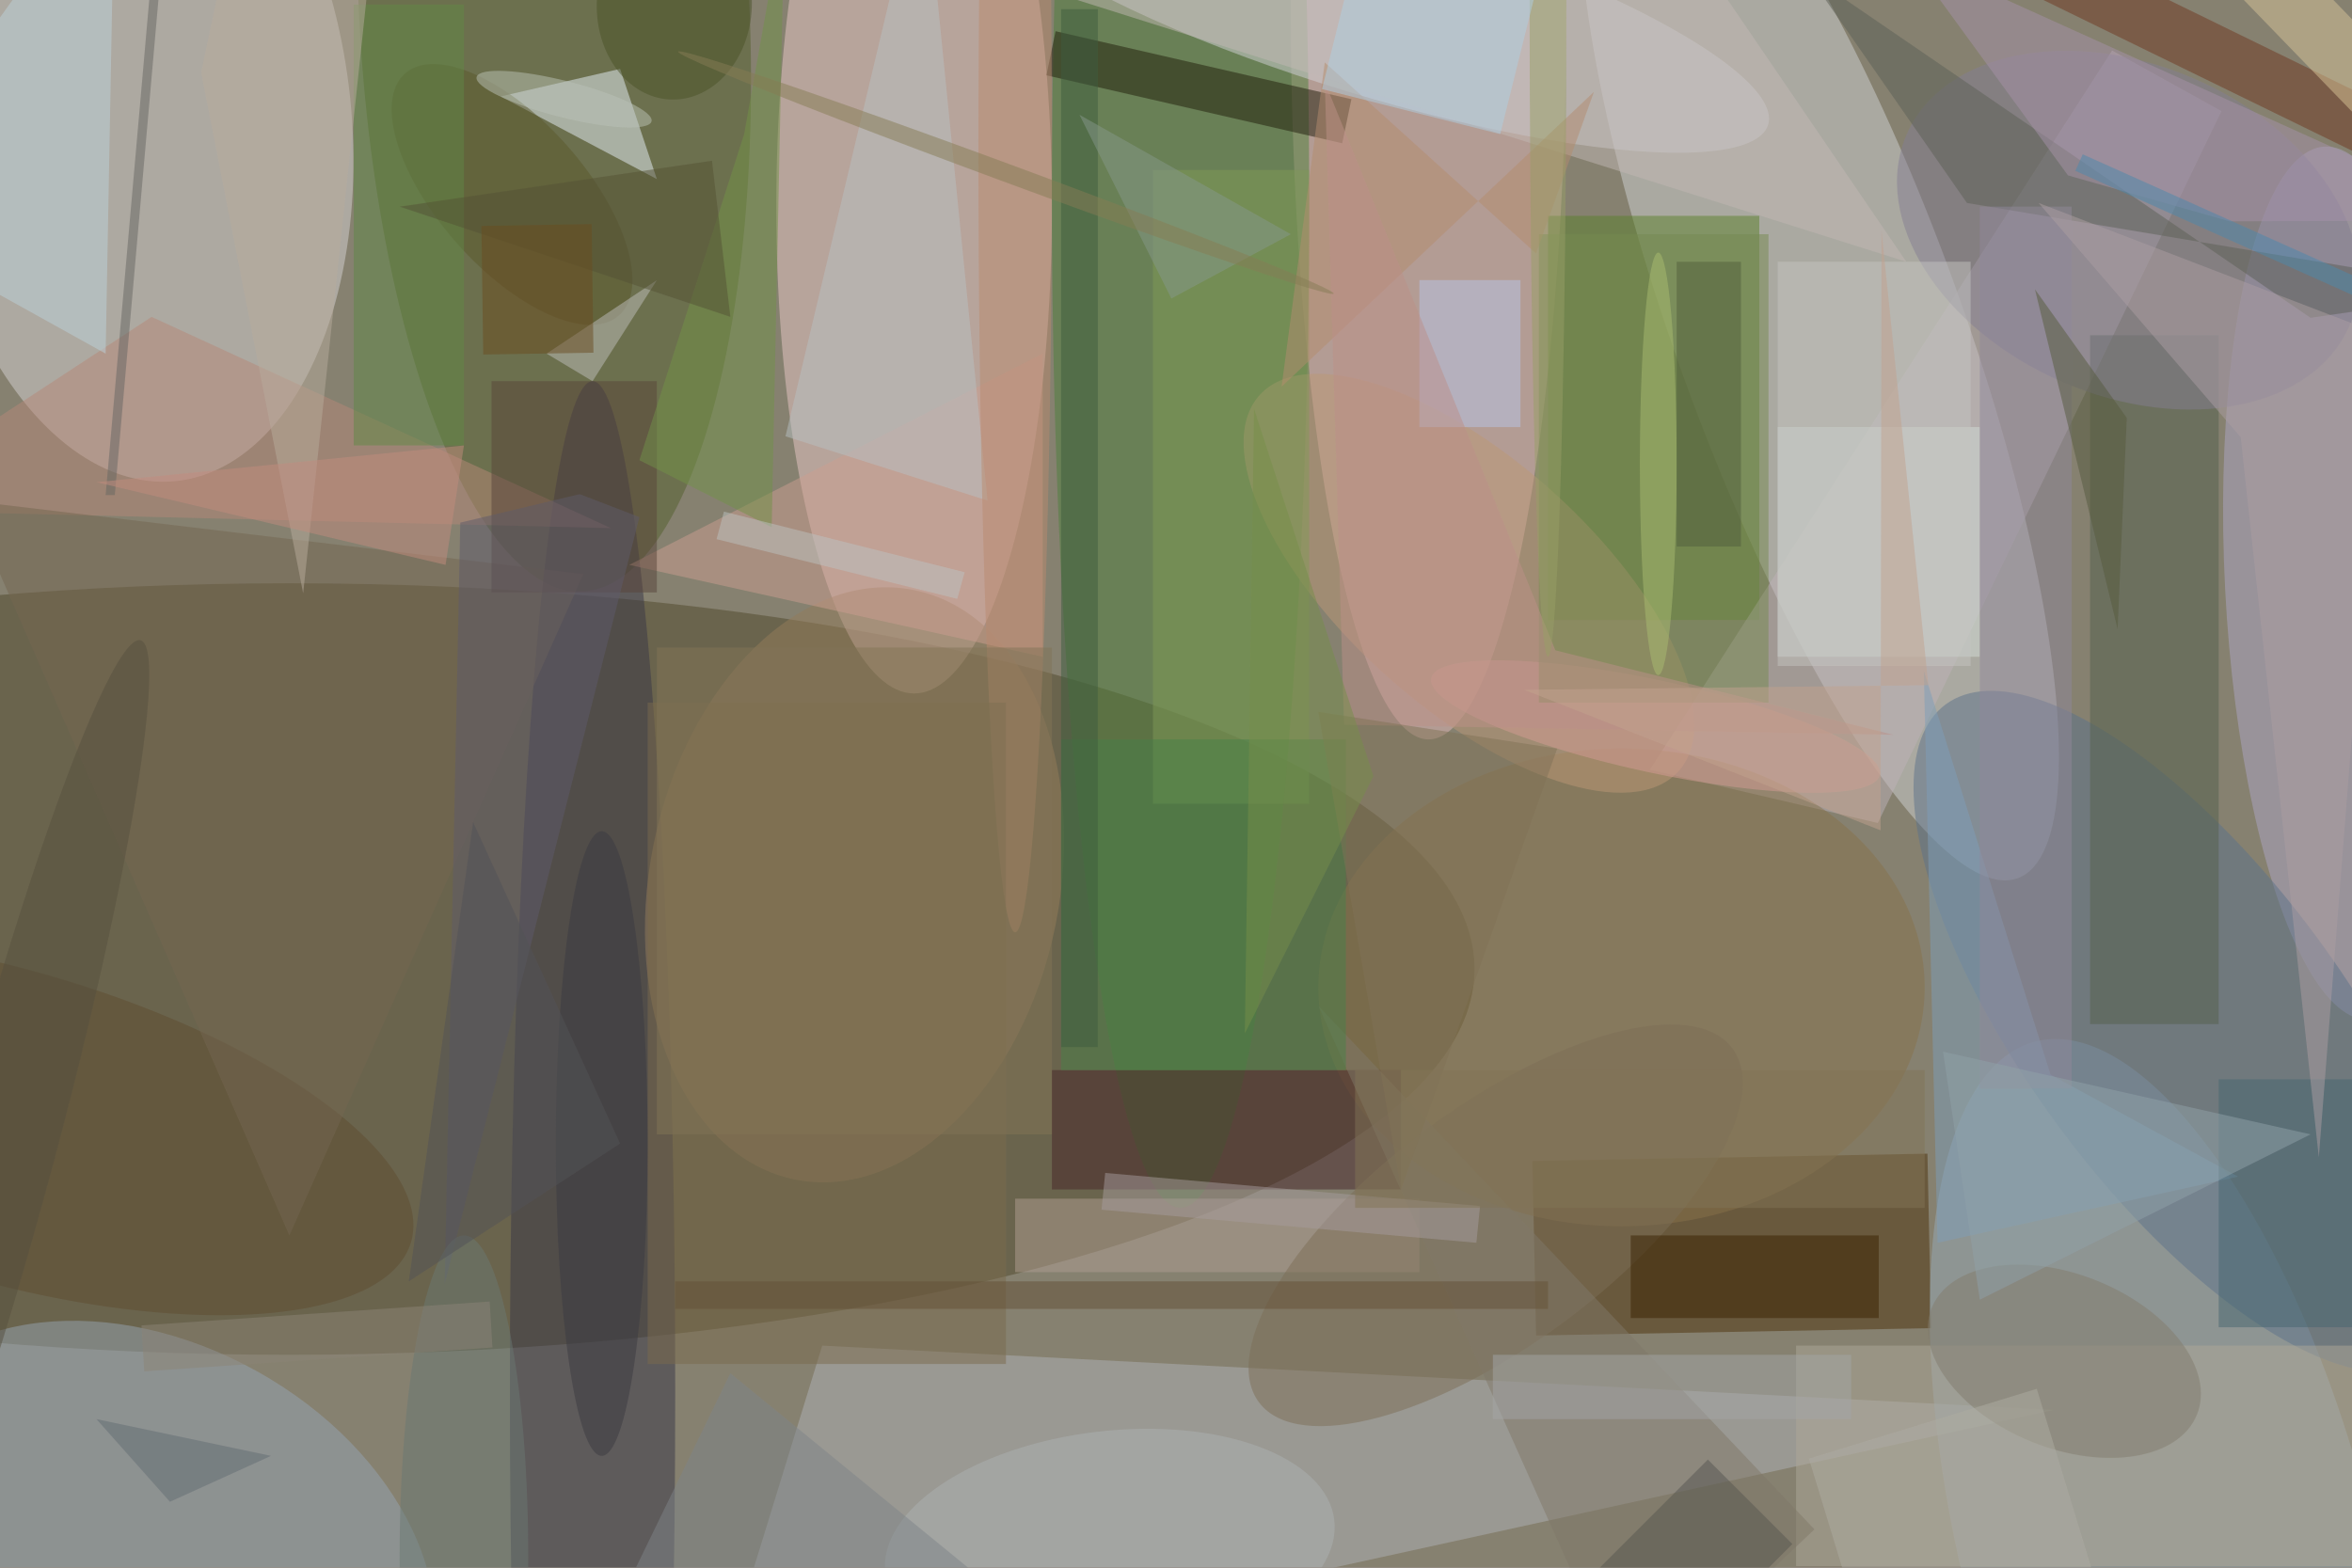<svg xmlns="http://www.w3.org/2000/svg" viewBox="0 0 1800 1200"><defs/><filter id="a"><feGaussianBlur stdDeviation="12"/></filter><rect width="100%" height="100%" fill="#4a382d"/><g filter="url(#a)"><g fill-opacity=".5" transform="translate(3.5 3.5) scale(7.031)"><circle cx="134" cy="49" r="184" fill="#c3cbb4"/><ellipse cx="31" cy="105" fill="#50482b" rx="129" ry="42"/><circle r="1" fill="#d0d2d2" transform="matrix(21.623 59.611 -14.642 5.311 197.5 35.5)"/><circle r="1" fill="#d6d2d3" transform="matrix(4.059 39.276 -23.02 2.379 14.6 12.6)"/><ellipse cx="99" cy="22" fill="#eac9c7" rx="15" ry="53"/><ellipse cx="155" fill="#e3b9b8" rx="15" ry="80"/><circle r="1" fill="#54612c" transform="matrix(21.224 -1.038 3.125 63.89 59.8 0)"/><path fill="#b1b3b6" d="M89 146l134 7-146 32z"/><path fill="#4f320b" d="M209.3 125.1l.4 19-43 .8-.4-19z"/><circle r="1" fill="#99aab6" transform="matrix(21.606 -5.612 14.572 56.106 235.6 169)"/><ellipse cx="64" cy="151" fill="#383646" rx="9" ry="110"/><path fill="#5b812a" d="M168 23h23v44h-23z"/><ellipse cx="128" cy="21" fill="#4f803c" rx="14" ry="110"/><circle r="1" fill="#aea6c4" transform="matrix(13.294 -.69 2.467 47.538 255 63)"/><circle r="1" fill="#d2d2d9" transform="matrix(42.96 13.078 -2.876 9.447 149 0)"/><circle r="1" fill="#96a4b3" transform="matrix(11.253 -20.218 28.519 15.873 16.2 169)"/><path fill="#bfb2b8" d="M203.9 89.1l37.4-77.5L229.4 5l-50.3 78.3z"/><circle r="1" fill="#5c738b" transform="matrix(14.012 -10.355 26.317 35.611 237.6 111.8)"/><path fill="#e7f0fb" d="M67 7l4 12-17-9z"/><ellipse cx="176" cy="107" fill="#89734a" rx="33" ry="26"/><circle r="1" fill="#957d5a" transform="rotate(-78.6 104.8 -8.6) scale(32.734 22.313)"/><path fill="#55604c" d="M227 36h14v75h-14z"/><path fill="#462529" d="M114 116h38v13h-38z"/><circle r="1" fill="#bc9877" transform="matrix(-9.021 10.054 -22.806 -20.464 159.4 63)"/><path fill="#201c0b" d="M113.4 7.7l1-4.8 32.2 7.4-1 4.8z"/><path fill="#afa899" d="M195 146h61v24h-61z"/><path fill="#b68879" d="M16 34l50 23-82-2z"/><circle r="1" fill="#847f93" transform="rotate(23.3 56 572.8) scale(26.255 18.004)"/><path fill="#b19f92" d="M110 130h44v8h-44z"/><circle r="1" fill="#7c6e56" transform="matrix(-25.761 19.273 -7.719 -10.318 162.3 132.9)"/><path fill="#d3ddd6" d="M193 46h22v25h-22z"/><path fill="#713820" d="M215.3-10.4l52 25.4-2.6 5.4-52-25.4z"/><path fill="#bdd2da" d="M11 38l-27-15 28-39z"/><path fill="#cc9f91" d="M113 71L68 61l45-23z"/><path fill="#7f9fb8" d="M210.4 134.8l32.7-7.2-20.4-11.1-13.8-44z"/><circle r="1" fill="#5f4c31" transform="matrix(-44.256 -12.69 4.686 -16.343 0 122)"/><path fill="#3b2201" d="M177 134h27v9h-27z"/><path fill="#809b56" d="M125 18h17v69h-17z"/><path fill="#b9c0c3" d="M107 54l-22-7 15-63z"/><path fill="#756750" d="M-4 54l67 8-32 72z"/><path fill="#817968" d="M197 166l-54-57 34 76z"/><circle r="1" fill="#d49d94" transform="matrix(-24.41 -5.278 1.061 -4.909 179.7 78.6)"/><path fill="#768a51" d="M167 25h25v51h-25z"/><circle r="1" fill="#5b592c" transform="rotate(138.5 23.7 20.8) scale(8.016 17.582)"/><path fill="#488049" d="M115 80h31v36h-31z"/><path fill="#5d6157" d="M271 31.2l-20 2.9-54.8-37.5 17.4 25z"/><circle r="1" fill="#827c6d" transform="matrix(-3.529 8.778 -14.439 -5.804 224.2 147.7)"/><path fill="#90889a" d="M215 22h10v96h-10z"/><ellipse cx="110" cy="16" fill="#ba8a6f" rx="4" ry="85"/><path fill="#b9c5e8" d="M154 30h11v16h-11z"/><path fill="#bfbebd" d="M71 30l-7 11-5-3z"/><circle r="1" fill="#adb2b3" transform="matrix(1.492 12.51 -24.432 2.913 120.3 167.9)"/><path fill="#c3b8b4" d="M207 28l-30-44-65 14z"/><path fill="#59453b" d="M53 41h18v23H53z"/><path fill="#7a6a4d" d="M70 76h39v72H70z"/><path fill="#5e5a6b" d="M69.1 55.8l-21.2 83.5 1.7-82.9 13-3.1z"/><path fill="#476771" d="M241 117h15v27h-15z"/><path fill="#a693a9" d="M224.6 18.6l17.6 5 28.8-.1-63.9-28.9z"/><path fill="#b58d6e" d="M139 41.6l34-32.1-6.3 17.6-23-20.8z"/><path fill="#bd9089" d="M143.7 8.4l2.1 70 59.8 1.1-36.8-9.2z"/><path fill="#ad9fa2" d="M251.9 125.5l7-89.5-37.5-14.4 22 25.5z"/><path fill="#d9c498" d="M265.3 11.7l-5 4.9-21.6-22.3 5-4.9z"/><path fill="#a5a7a6" d="M162 147h39v7h-39z"/><path fill="#3f5d3f" d="M115 .5h4v113h-4z"/><path fill="#608846" d="M38 0h12v48H38z"/><ellipse cx="168" fill="#999e66" rx="2" ry="71"/><path fill="#86998b" d="M140 25l-13 7-10-20z"/><path fill="#739348" d="M83.5 56.9l-14.4-7.3 11.4-35.5 4.4-24.7z"/><path fill="#666662" d="M16-3.4h1l-5 56.8h-1z"/><ellipse cx="50" cy="169" fill="#6a7872" rx="7" ry="35"/><path fill="#817356" d="M152 129l-9-52 26 4z"/><path fill="#b9ad9c" d="M32.5 64.1l7.4-69.5L26.1-15 21.4 7.4z"/><path fill="#565b3f" d="M230 68l-9-37 10 14z"/><path fill="#655137" d="M73 139h95v3H73z"/><path fill="#aecee3" d="M143.4 9.2l5.8-23.3 19.4 4.9-5.8 23.3z"/><ellipse cx="180" cy="50" fill="#aabc71" rx="2" ry="23"/><ellipse cx="65" cy="124" fill="#3b3a40" rx="5" ry="34"/><path fill="#a69d9c" d="M119.4 131.2l.4-4 40.8 3.6-.4 4z"/><path fill="#525e3c" d="M182 28h7v31h-7z"/><path fill="#c5c5c1" d="M193 28h21v44h-21z"/><circle r="1" fill="#4a5328" transform="matrix(-8.433 -.329 .403 -10.337 72.9 0)"/><path fill="#575751" d="M194.6 167.6l-12 12-9.2-9.2 12-12z"/><circle r="1" fill="#867d55" transform="matrix(-35.675 -13.171 .346 -.938 109 18.3)"/><path fill="#768f4a" d="M136 44l13 40-14 28z"/><path fill="#545334" d="M43 22l36 12-2-17z"/><path fill="#535356" d="M51 89l-7 50 23-15z"/><path fill="#4d88ac" d="M225.4 18.1l.8-1.8L274.6 38l-.8 1.8z"/><circle r="1" fill="#bac2b7" transform="matrix(-.487 1.919 -9.52 -2.415 60.9 10.3)"/><path fill="#c3a28f" d="M209.4 74.1l-5.1-49.5-.1 65.3-38.8-15.3z"/><path fill="#827557" d="M71 70h43v53H71zm76 46h62v15h-62z"/><path fill="#6b4d20" d="M52.1 38.1l-.2-14 12-.2.2 14z"/><path fill="#afada3" d="M202.8 179.3l-6.4-21 24.8-7.6 6.4 21z"/><circle r="1" fill="#57503f" transform="matrix(-14.804 55.297 -5.375 -1.439 0 124.5)"/><path fill="#bdc3c0" d="M103.7 64.7l-26.2-6.5.8-3 26.2 6.6z"/><path fill="#7f8489" d="M123 185l-44-36-17 35z"/><path fill="#c38c7e" d="M10 52l40-4-2 13z"/><path fill="#91a3a8" d="M211 114l40 9-36 18z"/><path fill="#8c8577" d="M52.8 141.2l.3 5-37.9 2.6-.3-5z"/><path fill="#626c72" d="M18 163l-8-9 19 4z"/></g></g></svg>